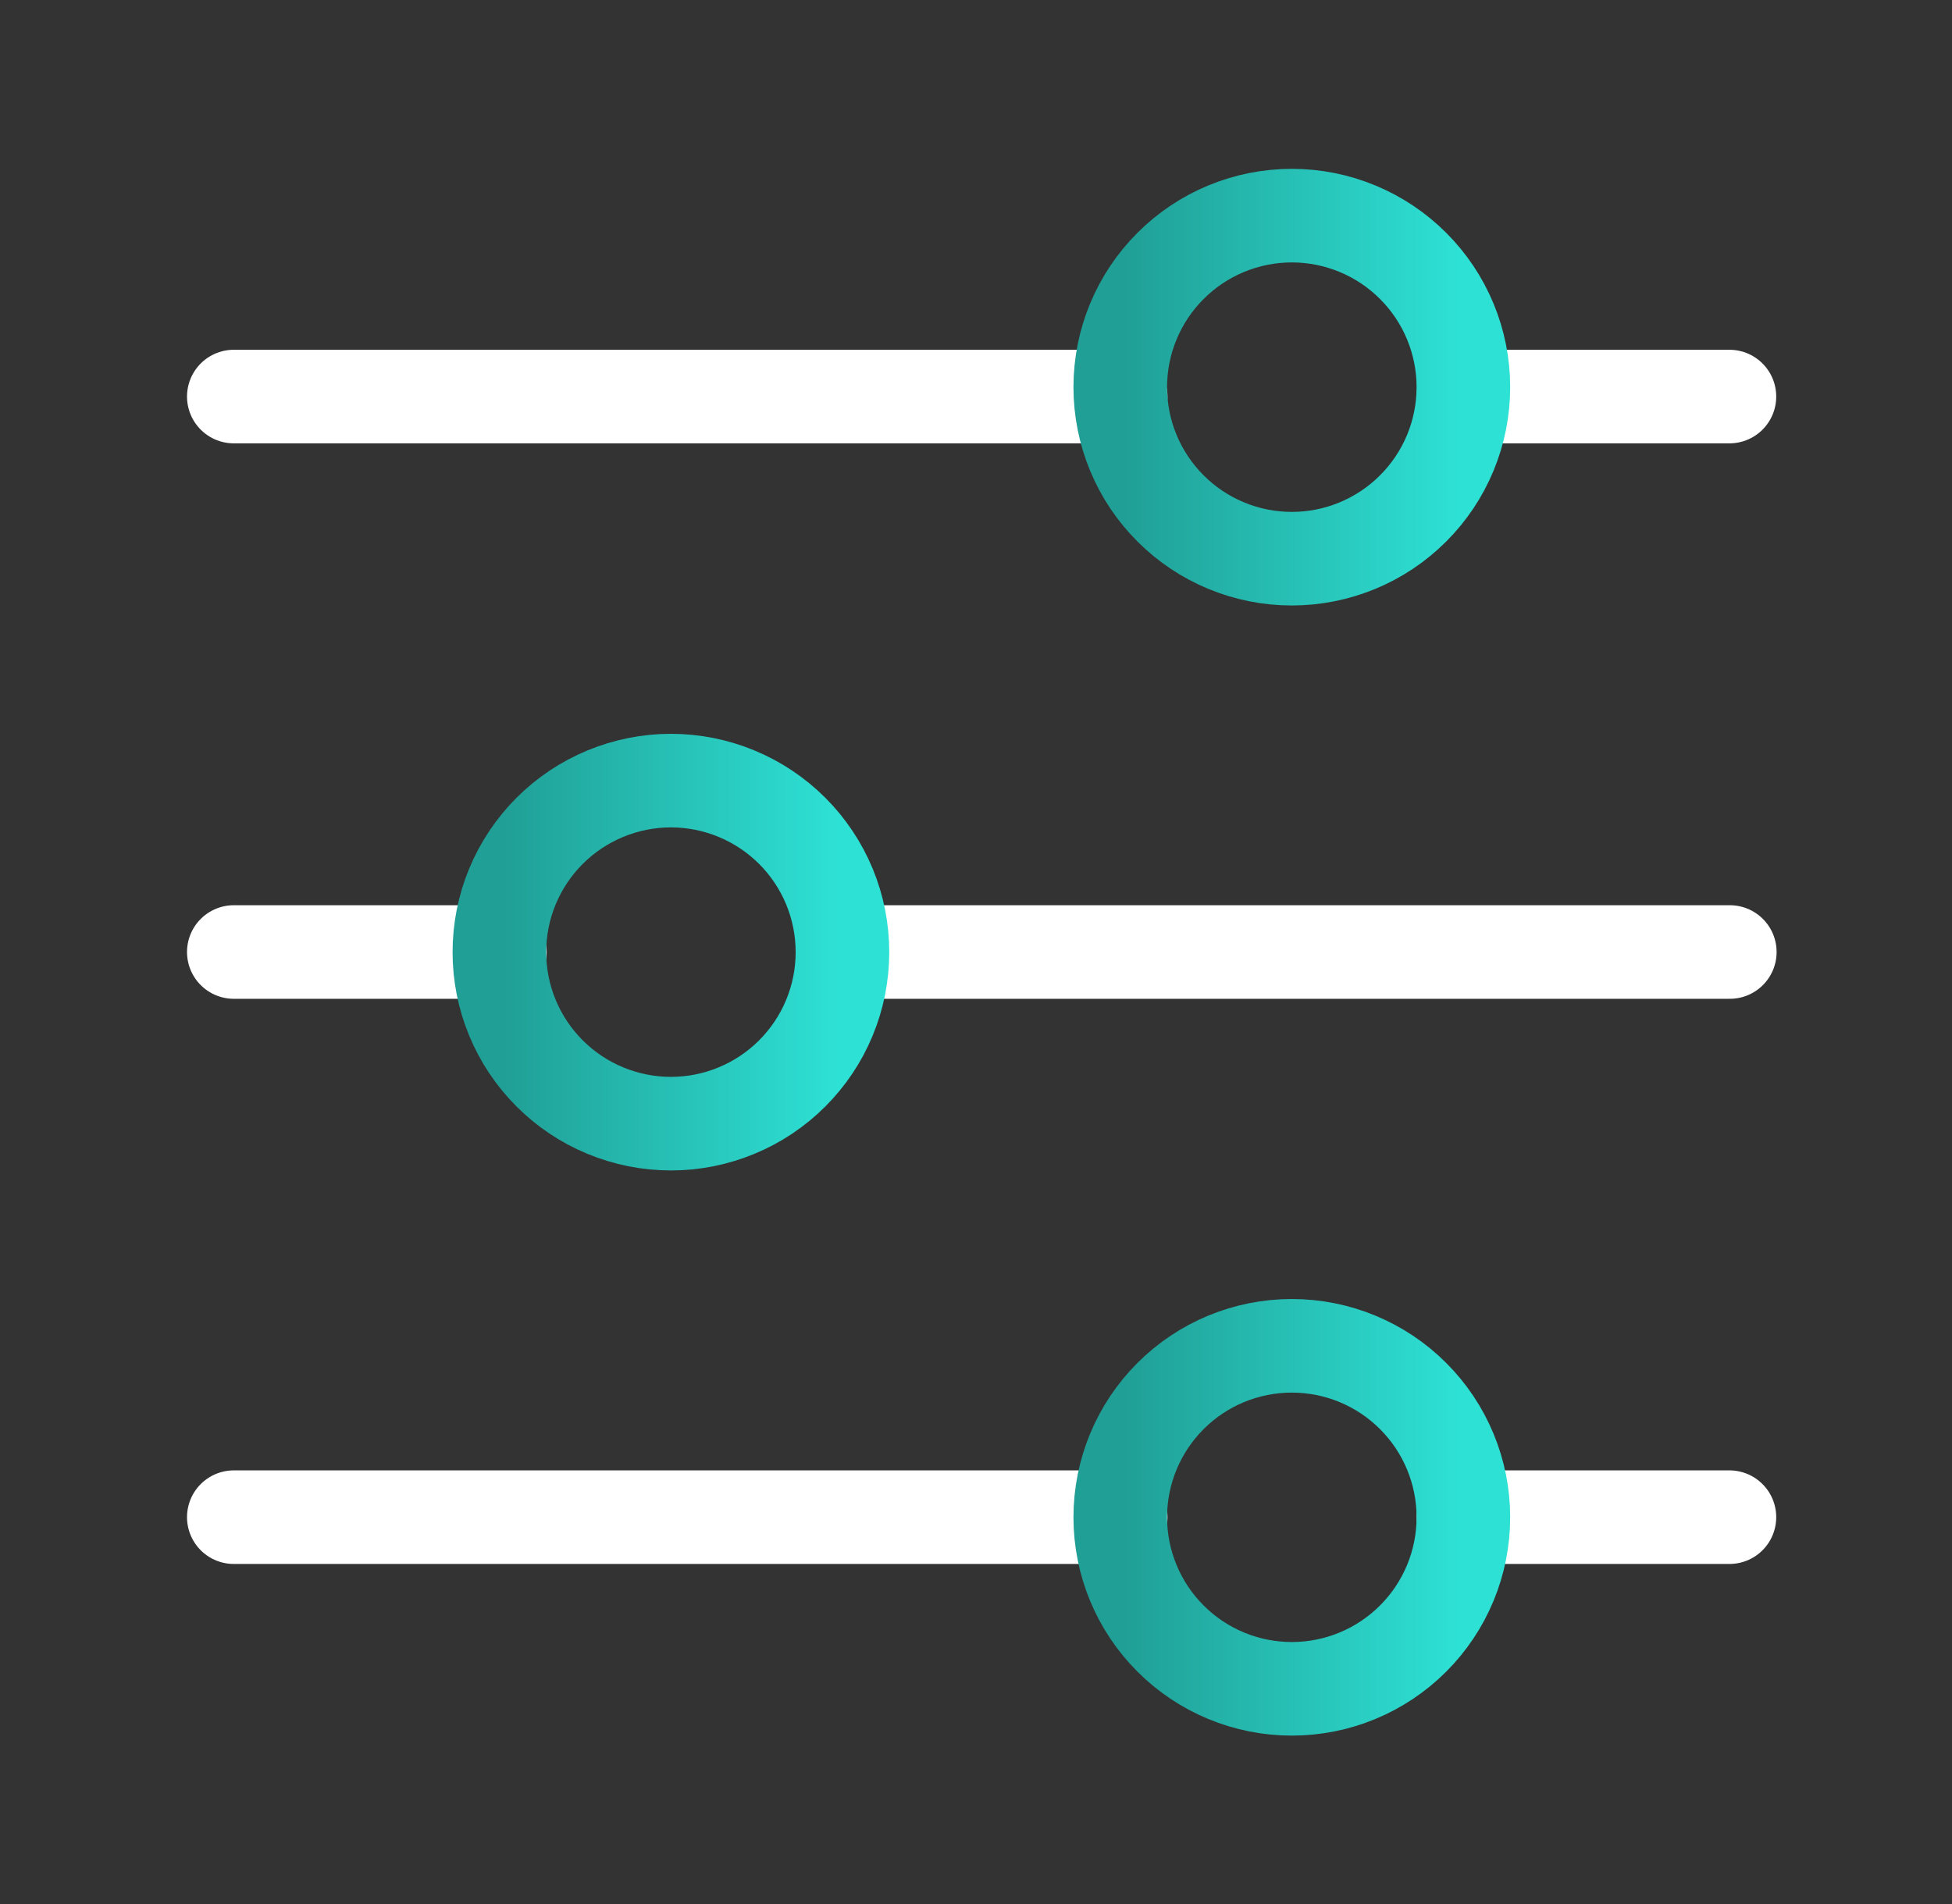 <svg width="41" height="40" viewBox="0 0 41 40" fill="none" xmlns="http://www.w3.org/2000/svg">
<rect x="0" y="0" width="41" height="40" fill="#333333" stroke="none"/>
<path d="M10.499 20H4.911" stroke="white" stroke-width="1.966" stroke-linecap="round" stroke-linejoin="round"/>
<path d="M36.333 20H17.706" stroke="white" stroke-width="1.966" stroke-linecap="round" stroke-linejoin="round"/>
<path d="M23.539 31.873H4.911" stroke="white" stroke-width="1.966" stroke-linecap="round" stroke-linejoin="round"/>
<path d="M36.325 31.873H30.739" stroke="white" stroke-width="1.966" stroke-linecap="round" stroke-linejoin="round"/>
<path d="M23.539 8.331H4.911" stroke="white" stroke-width="1.966" stroke-linecap="round" stroke-linejoin="round"/>
<path d="M36.325 8.331H30.739" stroke="white" stroke-width="1.966" stroke-linecap="round" stroke-linejoin="round"/>
<path d="M10.489 20.003C10.489 20.476 10.582 20.944 10.763 21.381C10.944 21.819 11.21 22.216 11.544 22.55C11.879 22.885 12.276 23.151 12.713 23.331C13.15 23.513 13.619 23.606 14.092 23.606C14.565 23.606 15.034 23.513 15.471 23.331C15.908 23.151 16.305 22.885 16.64 22.55C16.974 22.216 17.24 21.819 17.421 21.381C17.602 20.944 17.695 20.476 17.695 20.003C17.695 19.529 17.602 19.061 17.421 18.624C17.24 18.187 16.974 17.789 16.64 17.455C16.305 17.12 15.908 16.855 15.471 16.674C15.034 16.493 14.565 16.399 14.092 16.399C13.619 16.399 13.15 16.493 12.713 16.674C12.276 16.855 11.879 17.12 11.544 17.455C11.21 17.789 10.944 18.187 10.763 18.624C10.582 19.061 10.489 19.529 10.489 20.003Z" stroke="url(#paint0_linear_58_3390)" stroke-width="1.966"/>
<path d="M23.53 31.876C23.53 32.831 23.91 33.748 24.586 34.423C25.261 35.099 26.178 35.479 27.134 35.479C28.089 35.479 29.006 35.099 29.681 34.423C30.357 33.748 30.737 32.831 30.737 31.876C30.737 30.92 30.357 30.003 29.681 29.328C29.006 28.652 28.089 28.273 27.134 28.273C26.178 28.273 25.261 28.652 24.586 29.328C23.91 30.003 23.53 30.92 23.53 31.876Z" stroke="url(#paint1_linear_58_3390)" stroke-width="1.966"/>
<path d="M23.53 8.133C23.53 9.089 23.91 10.006 24.586 10.681C25.261 11.357 26.178 11.737 27.134 11.737C28.089 11.737 29.006 11.357 29.681 10.681C30.357 10.006 30.737 9.089 30.737 8.133C30.737 7.178 30.357 6.261 29.681 5.586C29.006 4.91 28.089 4.53 27.134 4.53C26.178 4.53 25.261 4.91 24.586 5.586C23.91 6.261 23.53 7.178 23.53 8.133Z" stroke="url(#paint2_linear_58_3390)" stroke-width="1.966"/>
<defs>
<linearGradient id="paint0_linear_58_3390" x1="10.569" y1="23.426" x2="17.616" y2="23.426" gradientUnits="userSpaceOnUse">
<stop stop-color="#209F96"/>
<stop offset="1" stop-color="#2EE1D5"/>
</linearGradient>
<linearGradient id="paint1_linear_58_3390" x1="23.61" y1="35.299" x2="30.658" y2="35.299" gradientUnits="userSpaceOnUse">
<stop stop-color="#209F96"/>
<stop offset="1" stop-color="#2EE1D5"/>
</linearGradient>
<linearGradient id="paint2_linear_58_3390" x1="23.61" y1="11.557" x2="30.658" y2="11.557" gradientUnits="userSpaceOnUse">
<stop stop-color="#209F96"/>
<stop offset="1" stop-color="#2EE1D5"/>
</linearGradient>
</defs>
</svg>
